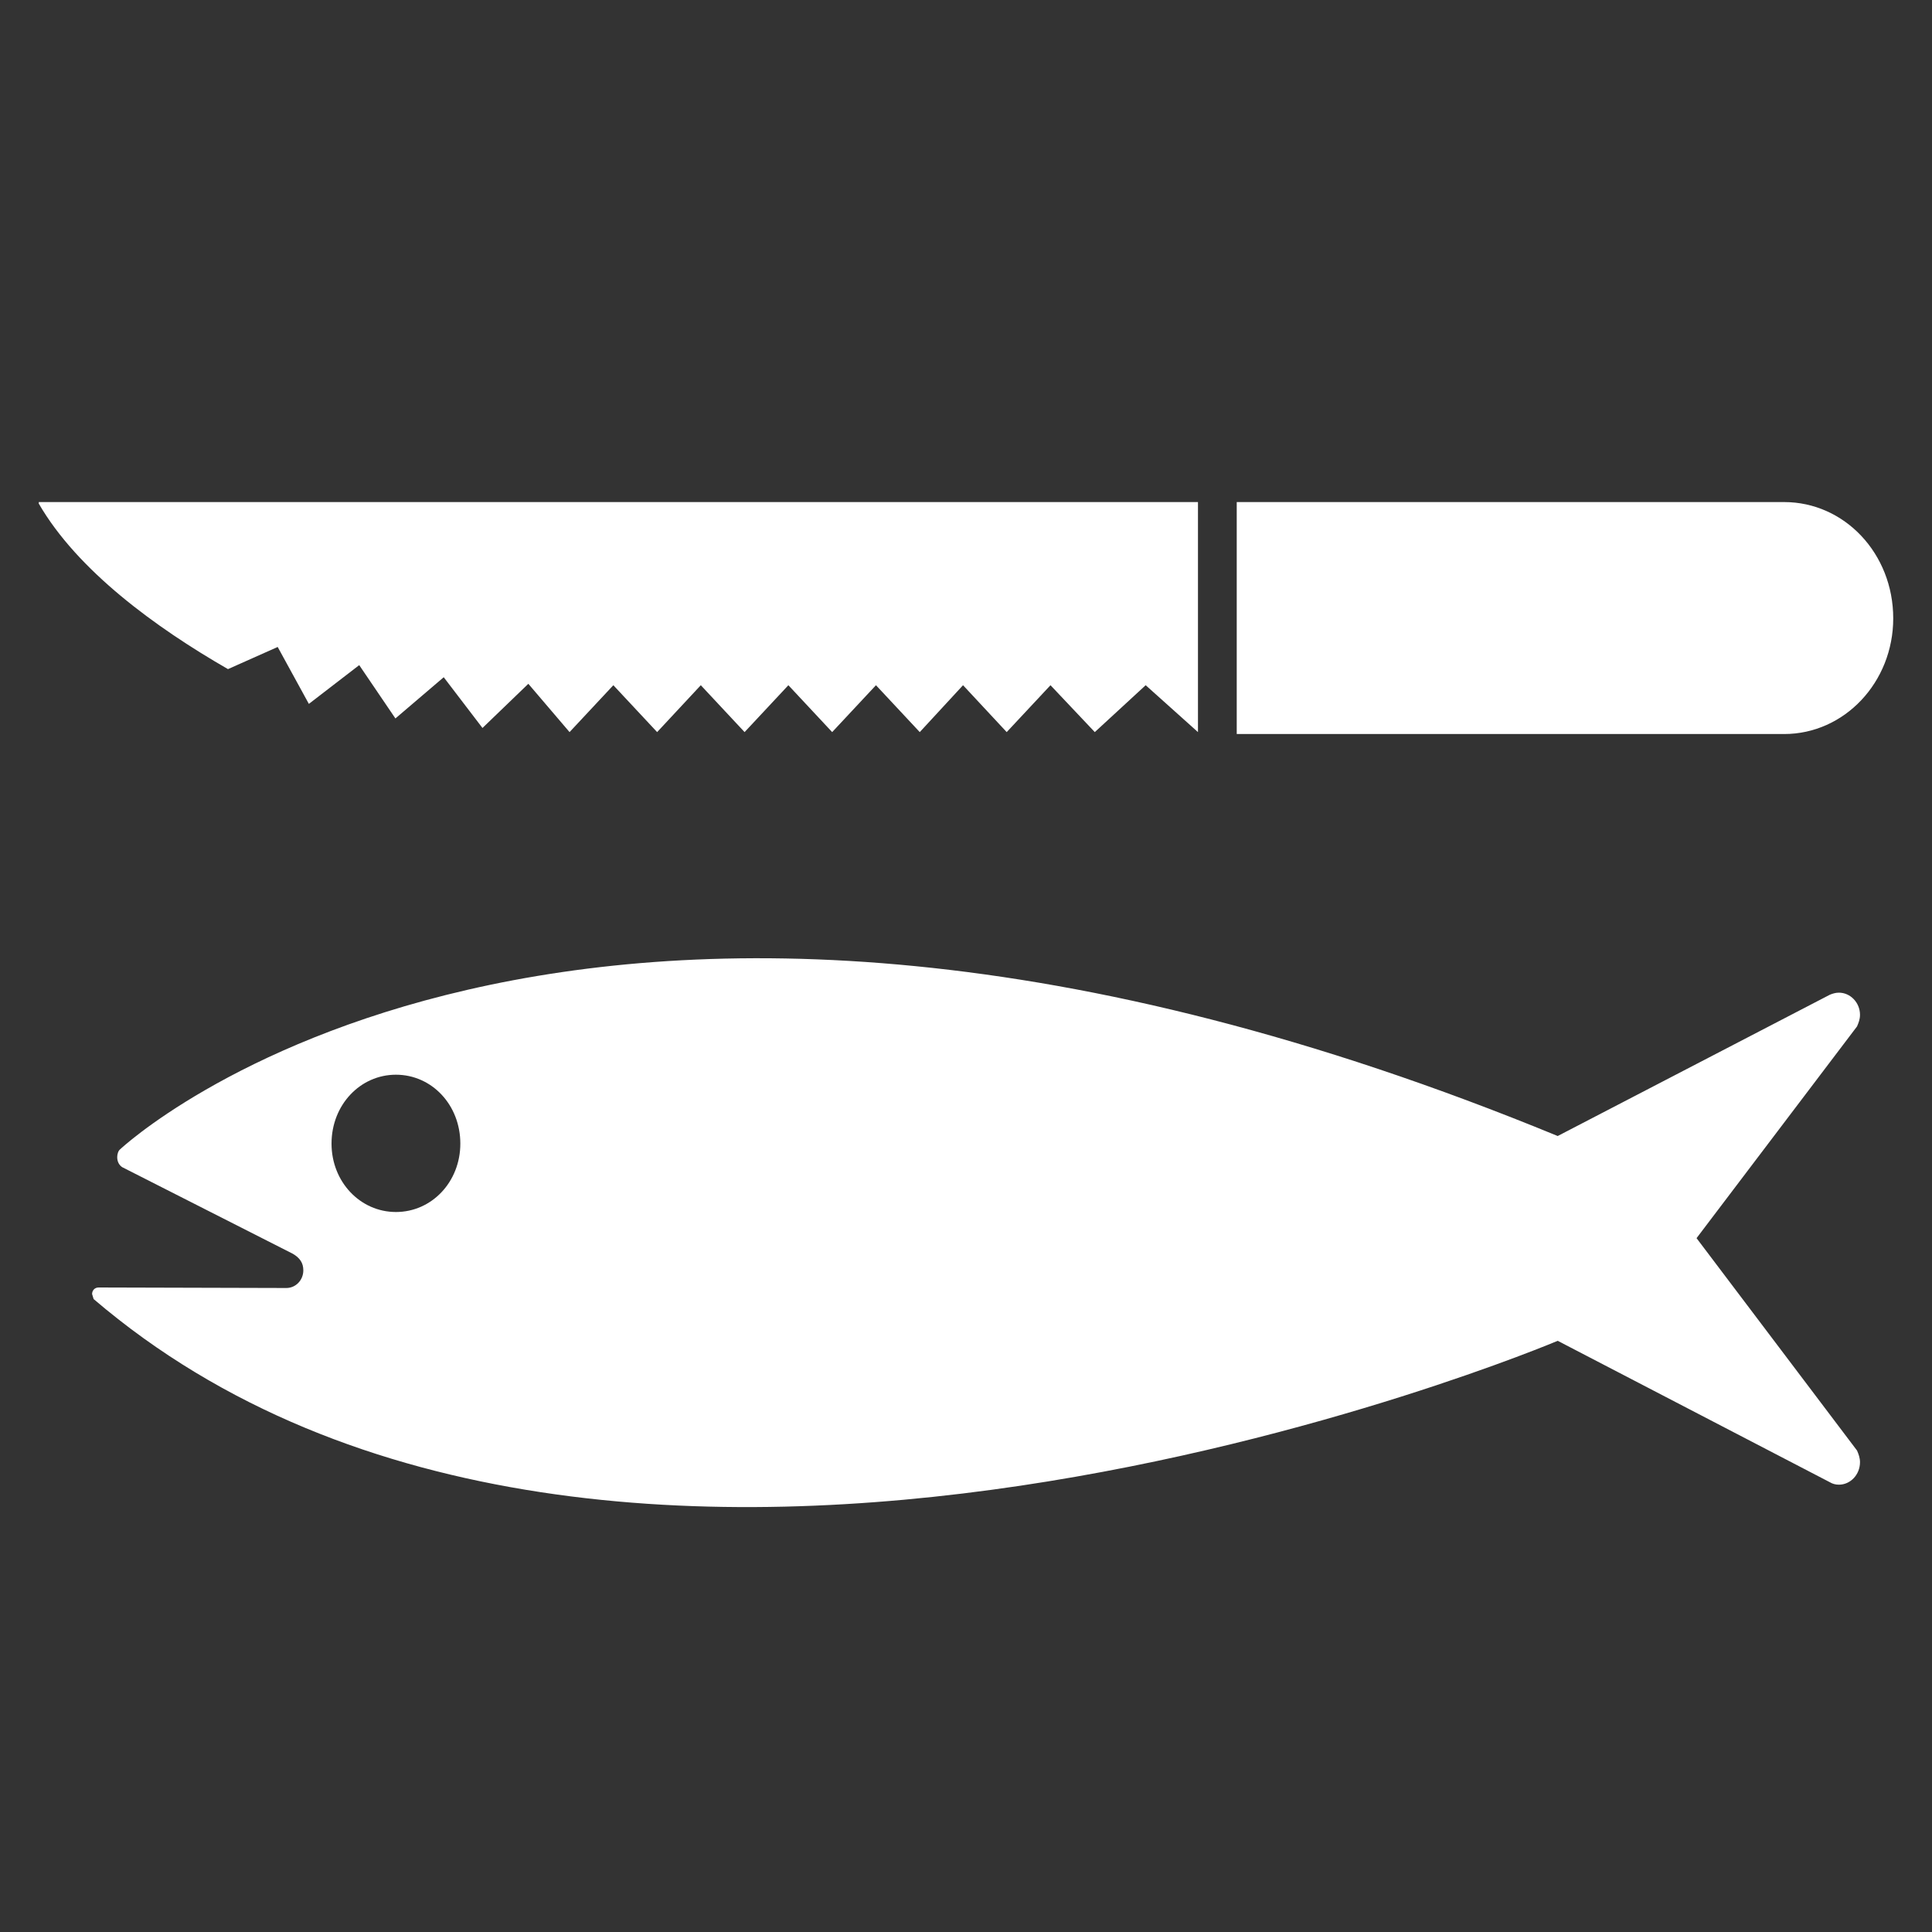 <svg xmlns="http://www.w3.org/2000/svg" xlink="http://www.w3.org/1999/xlink" width="20px" height="20px" viewBox="0 0 15 15" version="1.1">
  <rect x="0" y="0" width="15" height="15" fill="#333333" stroke="none"/>
  <g id="surface1">
    <path d="M 0.727 10.086 L 0.715 10.047 C 0.715 10.02 0.734 9.996 0.766 9.996 L 2.223 10 C 2.297 10 2.355 9.938 2.355 9.863 C 2.355 9.805 2.328 9.766 2.273 9.734 L 0.949 9.062 C 0.926 9.047 0.91 9.02 0.91 8.984 C 0.91 8.961 0.918 8.934 0.934 8.922 C 0.934 8.922 4.406 5.656 12.094 8.82 L 14.207 7.723 C 14.227 7.715 14.25 7.707 14.277 7.707 C 14.367 7.707 14.441 7.785 14.441 7.879 C 14.441 7.914 14.43 7.941 14.418 7.969 L 13.172 9.613 L 14.418 11.262 C 14.43 11.289 14.441 11.32 14.441 11.352 C 14.441 11.449 14.367 11.527 14.277 11.527 C 14.25 11.527 14.227 11.52 14.207 11.508 L 12.094 10.41 C 12.094 10.41 4.746 13.52 0.727 10.086 Z M 3.074 9.41 C 3.352 9.41 3.574 9.176 3.574 8.879 C 3.574 8.578 3.352 8.344 3.074 8.344 C 2.797 8.344 2.574 8.578 2.574 8.879 C 2.574 9.176 2.797 9.41 3.074 9.41 Z M 9.602 3.898 L 9.602 5.699 L 13.852 5.699 C 14.32 5.699 14.699 5.297 14.699 4.801 C 14.699 4.297 14.32 3.898 13.852 3.898 Z M 1.77 5.195 L 2.156 5.023 L 2.398 5.465 L 2.789 5.164 L 3.07 5.578 L 3.445 5.258 L 3.746 5.652 L 4.102 5.309 L 4.422 5.684 L 4.762 5.32 L 5.102 5.684 L 5.441 5.32 L 5.781 5.684 L 6.121 5.32 L 6.461 5.684 L 6.801 5.32 L 7.141 5.684 L 7.477 5.32 L 7.816 5.684 L 8.156 5.32 L 8.5 5.684 L 8.895 5.32 L 9.301 5.684 L 9.301 3.898 L 0.301 3.898 L 0.301 3.91 C 0.602 4.43 1.207 4.871 1.77 5.195 Z M 1.77 5.195 " fill="#FFFFFF"/>
  </g>
</svg>